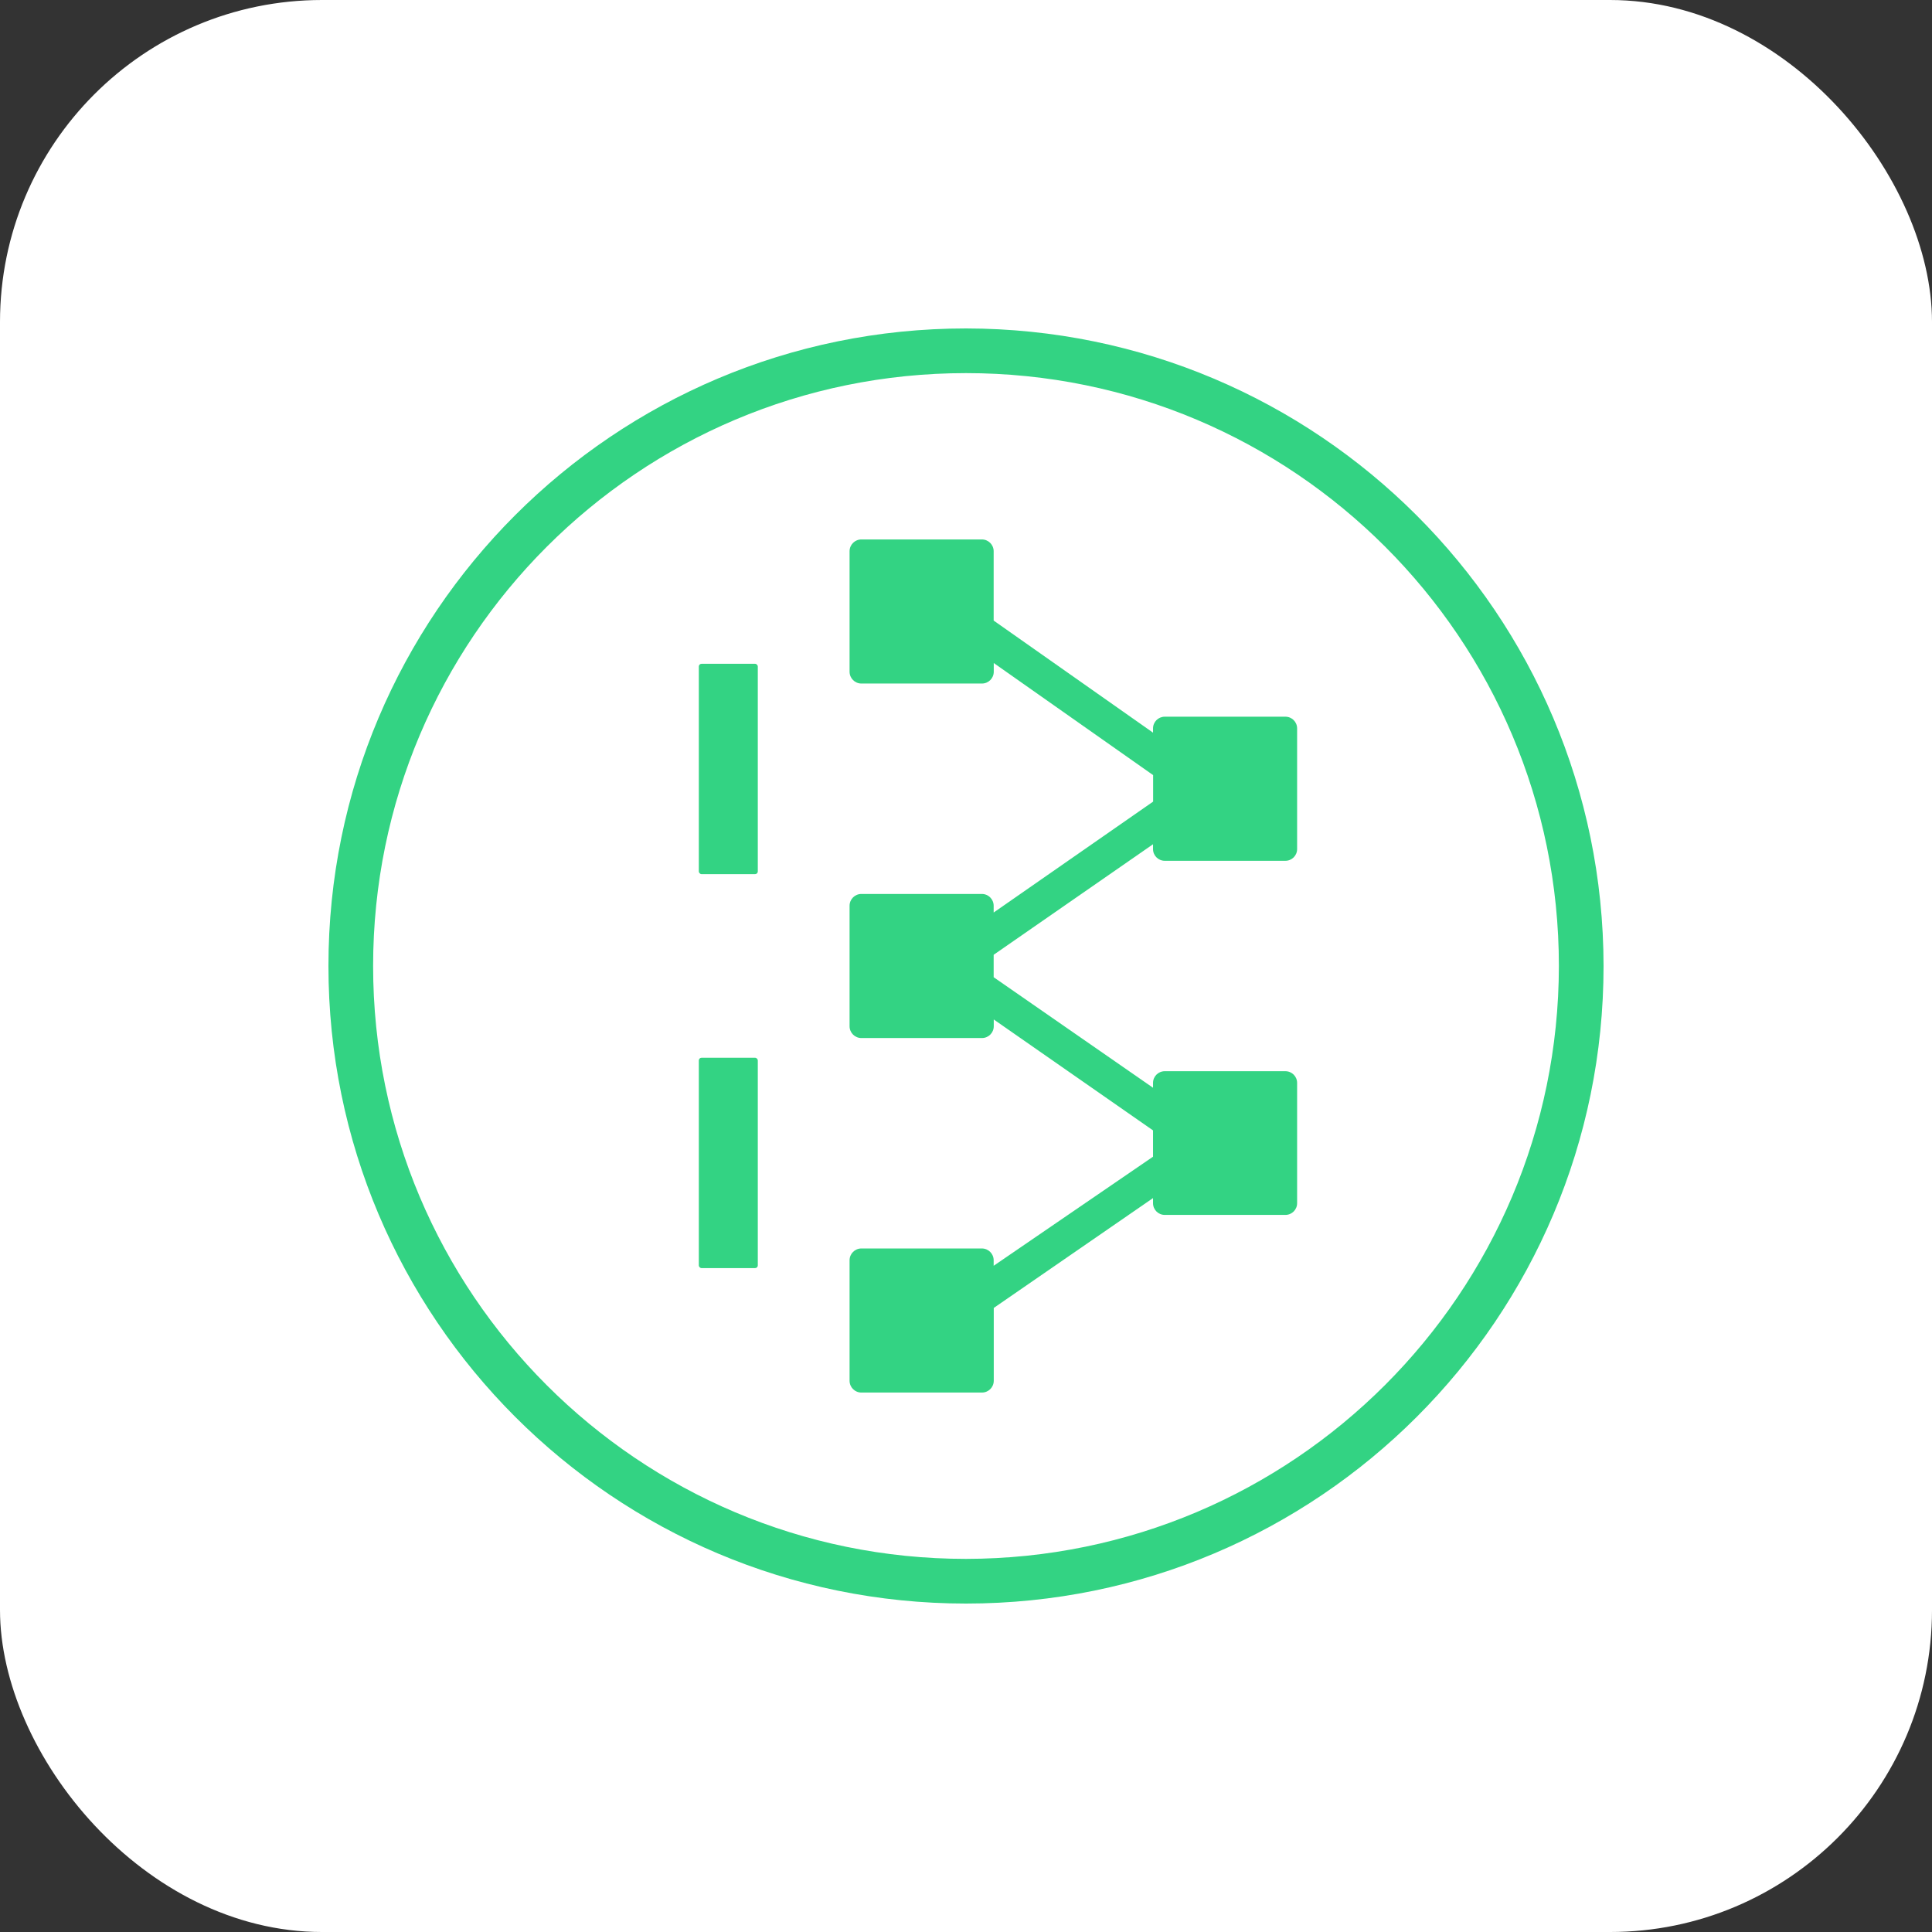 <svg xmlns="http://www.w3.org/2000/svg" xmlns:xlink="http://www.w3.org/1999/xlink" fill="none" version="1.1" width="720" height="720" viewBox="0 0 720 720"><rect x="0" y="0" width="720" height="720" fill="#333333" stroke="none"/><g><g><g><rect x="0" y="0" width="720" height="720" rx="120" fill="#FFFFFF" fill-opacity="1"/></g><g><g><path d="M479,267.093L434.061,267.093C431.652,267.093,429.7,269.046,429.7,271.454L429.7,273.04L370.309,231.271L370.309,205.396C370.29,202.982,368.327,201.035,365.913,201.035L321.009,201.035C318.595,201.035,316.632,202.982,316.612,205.396L316.612,250.336C316.612,252.764,318.581,254.732,321.009,254.732L365.949,254.732C368.377,254.732,370.345,252.764,370.345,250.336L370.345,247.092L429.736,288.86L429.736,298.735L370.309,340.07L370.309,337.512C370.29,335.098,368.327,333.151,365.913,333.151L321.009,333.151C318.595,333.151,316.632,335.098,316.612,337.512L316.612,382.487C316.632,384.901,318.595,386.848,321.009,386.848L365.949,386.848C368.363,386.848,370.325,384.902,370.345,382.487L370.345,379.929L429.7,421.265L429.7,431.067L370.309,471.718L370.309,469.664C370.309,467.236,368.341,465.267,365.913,465.267L321.009,465.267C318.581,465.267,316.612,467.236,316.612,469.664L316.612,514.604C316.632,517.018,318.595,518.964,321.009,518.964L365.949,518.964C368.363,518.964,370.325,517.018,370.345,514.604L370.345,487.431L429.7,446.491L429.7,448.401C429.7,450.81,431.652,452.762,434.061,452.762L479,452.762C481.423,452.782,483.397,450.824,483.397,448.401L483.397,403.606C483.417,401.169,481.437,399.189,479,399.209L434.061,399.209C431.638,399.209,429.68,401.183,429.7,403.606L429.7,405.372L370.309,364.18L370.309,355.819L429.7,314.627L429.7,316.429C429.7,318.838,431.652,320.79,434.061,320.79L479,320.79C481.423,320.81,483.397,318.852,483.397,316.429L483.397,271.454C483.397,269.032,481.423,267.073,479,267.093Z" fill="#33D383" fill-opacity="1"/></g><g><rect x="260.429" y="247.381" width="21.983" height="78.383" rx="1" fill="#33D383" fill-opacity="1"/></g><g><rect x="260.429" y="394.2" width="21.983" height="78.383" rx="1" fill="#33D383" fill-opacity="1"/></g><g><path d="M360,122.4C228.777,122.4,122.4,228.777,122.4,360C122.4,491.223,228.777,597.6,360,597.6C491.223,597.6,597.6,491.223,597.6,360C597.461,228.835,491.165,122.539,360,122.4ZM360,580.95C237.972,580.95,139.05,482.027,139.05,360C139.05,237.972,237.972,139.05,360,139.05C482.027,139.05,580.95,237.972,580.95,360C580.811,481.97,481.97,580.811,360,580.95Z" fill="#33D383" fill-opacity="1"/></g></g></g></g></svg>